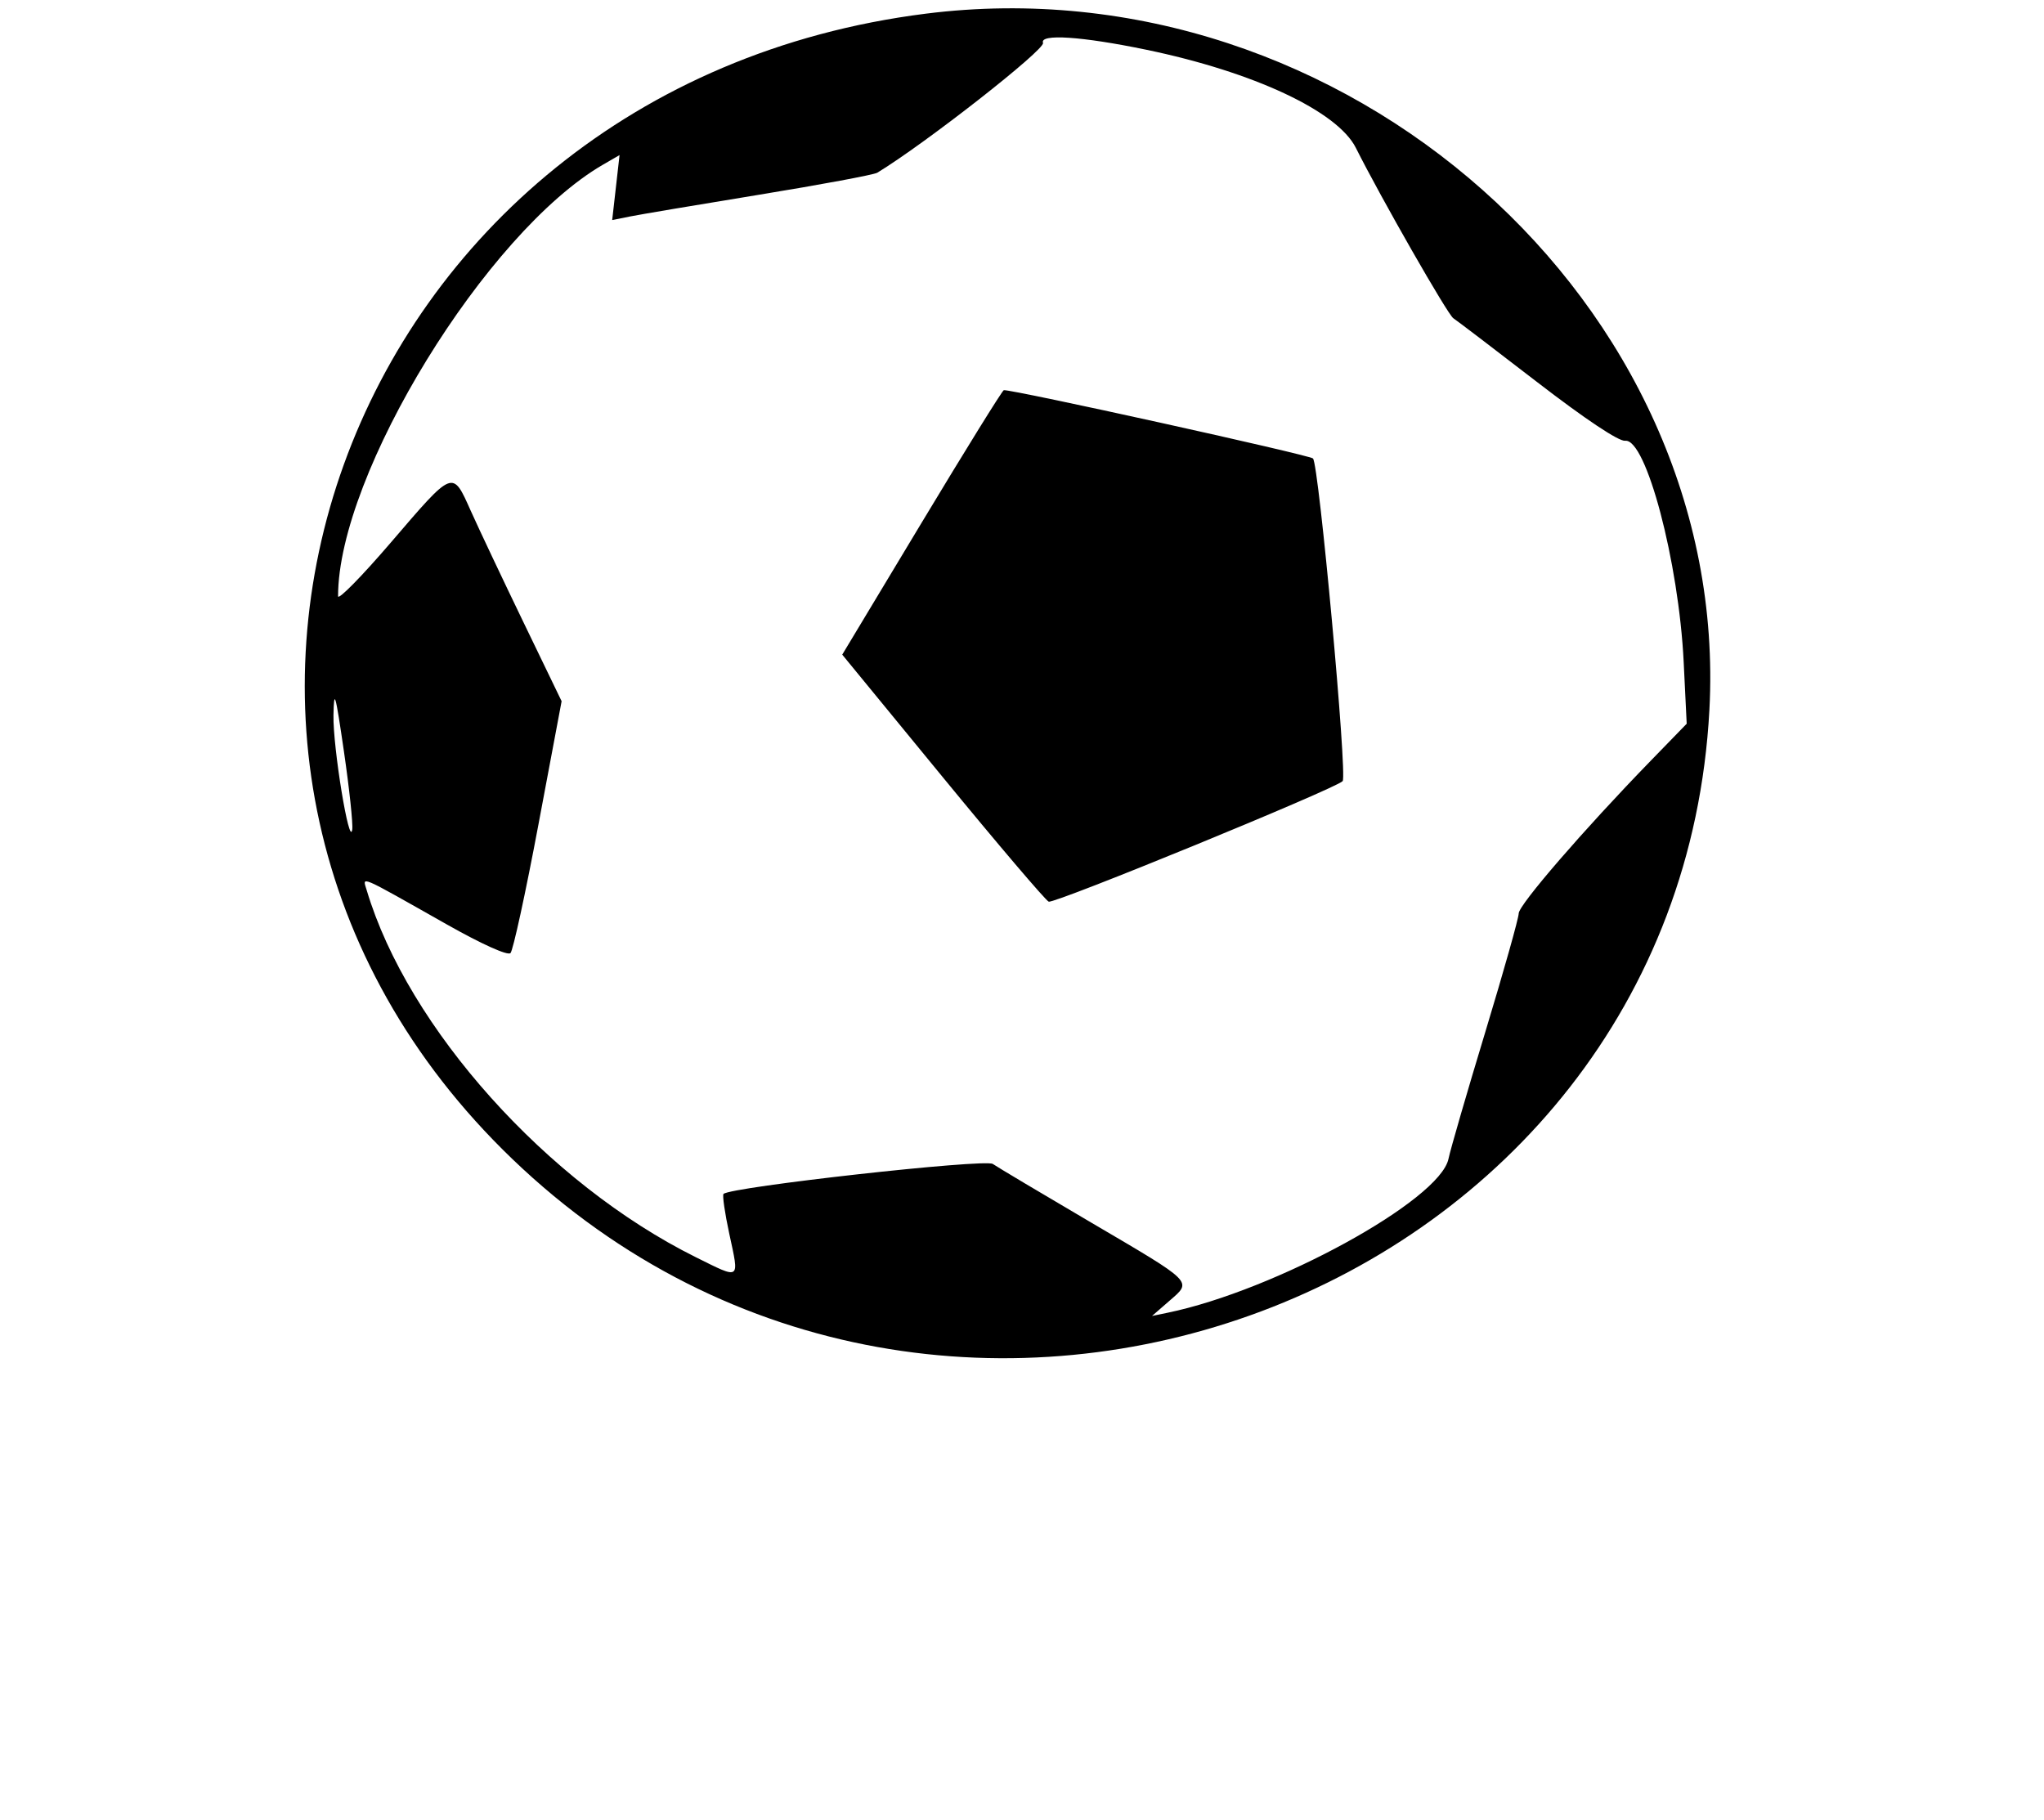 <svg id="svg" xmlns="http://www.w3.org/2000/svg" xmlns:xlink="http://www.w3.org/1999/xlink" width="400" height="356.234" viewBox="0, 0, 400,356.234"><g id="svgg"><path id="path0" d="M181.170 2.675 C 66.576 17.119,19.043 148.799,100.264 226.811 C 184.899 308.103,328.342 254.292,334.520 138.931 C 338.768 59.611,263.071 -7.648,181.170 2.675 M224.306 9.729 C 245.340 14.089,261.738 21.766,265.335 28.936 C 270.261 38.756,283.316 61.580,284.404 62.273 C 285.005 62.656,292.366 68.264,300.763 74.736 C 310.207 82.015,316.793 86.408,318.030 86.254 C 322.128 85.744,328.531 109.960,329.490 129.593 L 330.078 141.628 322.982 148.931 C 309.921 162.375,297.201 177.088,297.201 178.753 C 297.201 179.660,294.267 190.078,290.680 201.906 C 287.094 213.733,283.845 224.925,283.462 226.776 C 281.778 234.900,249.595 252.534,228.499 256.892 L 225.445 257.523 228.866 254.547 C 233.322 250.671,233.796 251.144,213.471 239.207 C 203.823 233.542,195.187 228.397,194.281 227.774 C 192.753 226.724,142.963 232.271,141.589 233.644 C 141.337 233.896,141.848 237.422,142.725 241.479 C 144.703 250.631,145.011 250.418,136.142 246.013 C 107.097 231.587,79.815 201.158,71.764 174.213 C 70.928 171.415,69.824 170.944,87.405 180.884 C 94.261 184.760,99.356 187.056,99.898 186.514 C 100.402 186.011,102.859 174.714,105.359 161.409 L 109.905 137.220 102.450 121.791 C 98.350 113.305,93.703 103.479,92.123 99.956 C 88.513 91.907,88.821 91.784,76.476 106.175 C 70.801 112.791,66.158 117.515,66.158 116.675 C 66.158 92.718,95.175 45.455,118.007 32.222 L 121.242 30.347 120.523 36.705 L 119.803 43.062 123.260 42.368 C 125.162 41.985,136.565 40.065,148.601 38.099 C 160.636 36.134,171.019 34.200,171.674 33.802 C 181.096 28.078,204.602 9.668,204.113 8.394 C 203.413 6.568,211.702 7.116,224.306 9.729 M180.375 102.263 L 164.822 128.107 184.447 152.028 C 195.240 165.184,204.591 176.173,205.226 176.447 C 206.313 176.916,261.330 154.358,262.748 152.861 C 263.707 151.850,258.087 90.739,256.942 89.716 C 256.139 89.000,197.997 76.160,196.438 76.355 C 196.158 76.390,188.930 88.048,180.375 102.263 M68.931 162.341 C 68.382 166.012,65.133 146.206,65.258 139.949 C 65.365 134.645,65.634 135.582,67.309 147.074 C 68.369 154.351,69.099 161.221,68.931 162.341 " stroke="none" fill="#000000" fill-rule="evenodd"></path></g></svg>